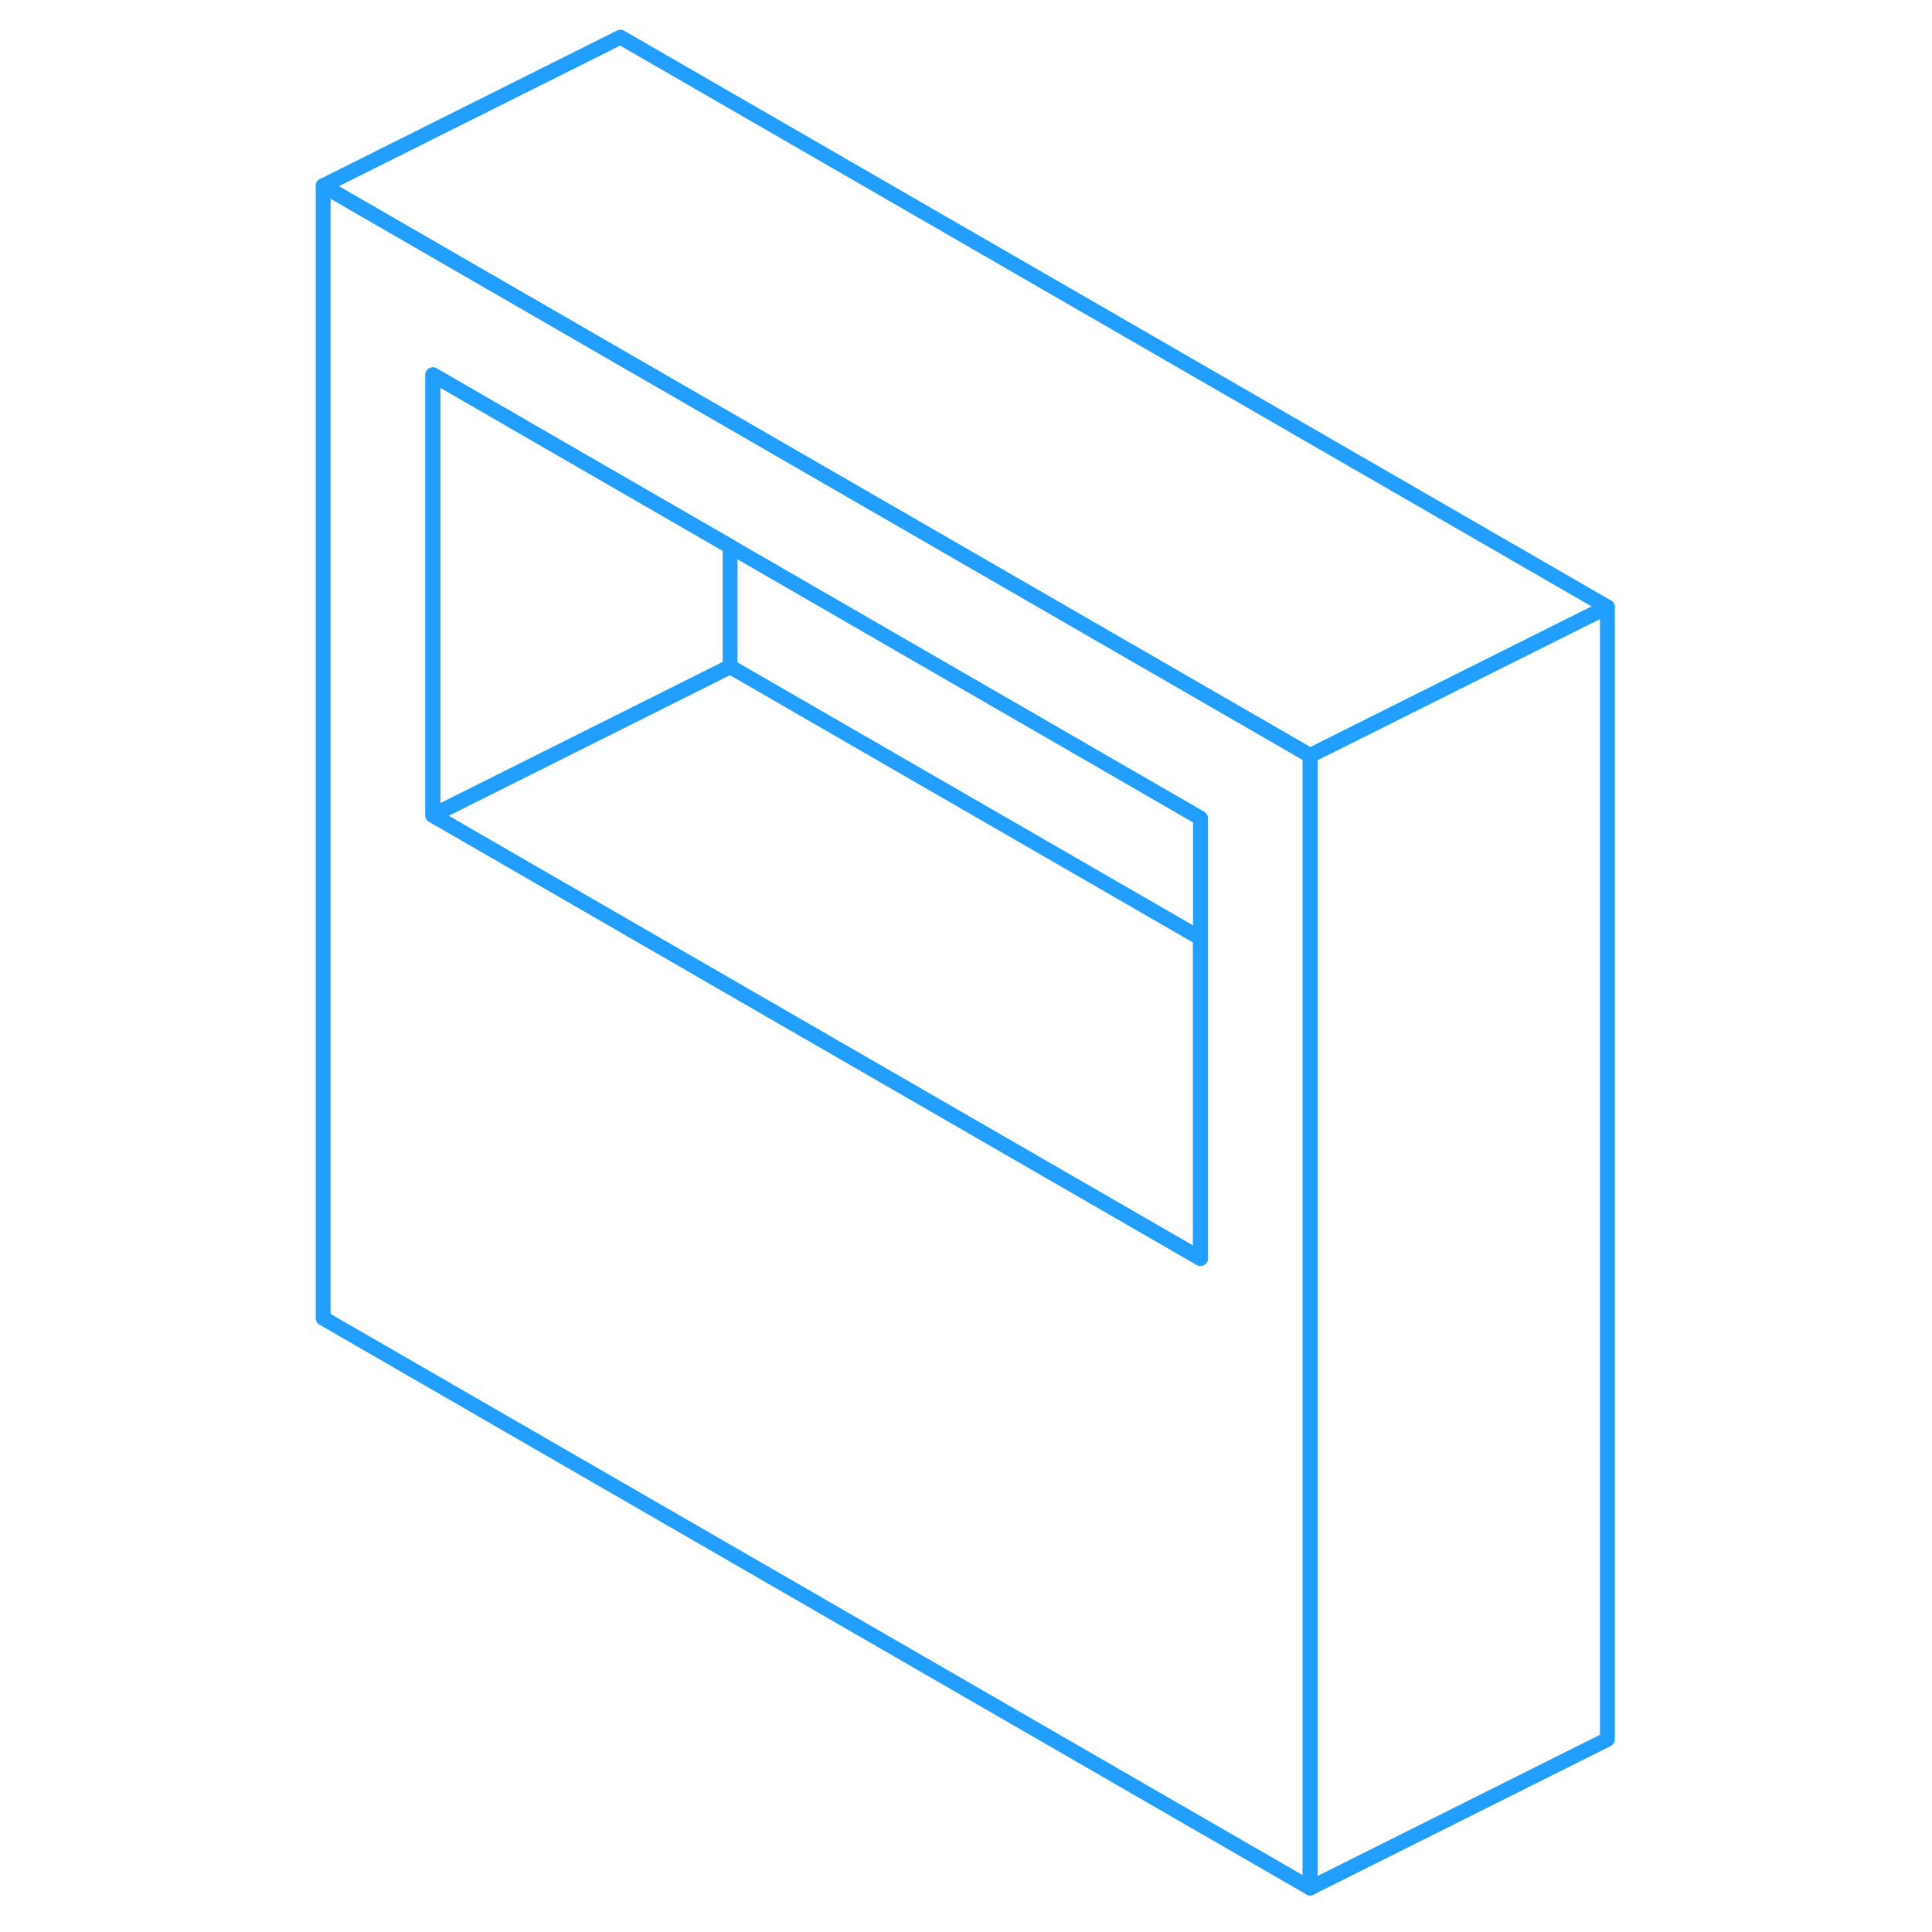 <svg width="48" height="48" viewBox="0 0 91 130" fill="none" xmlns="http://www.w3.org/2000/svg" stroke-width="1px" stroke-linecap="round" stroke-linejoin="round"><path d="M29.626 28.31L22.246 24.05L2.246 12.5V88.7L68.656 127.04V50.84L29.626 28.31ZM61.276 84.68L22.246 62.15L9.626 54.86V25.22L22.246 32.51L29.626 36.77L61.276 55.05V84.68Z" stroke="#229EFF" stroke-linejoin="round"/><path d="M29.625 36.77V44.86L9.625 54.86V25.22L22.245 32.51L29.625 36.77Z" stroke="#229EFF" stroke-linejoin="round"/><path d="M61.275 63.13V84.68L22.245 62.15L9.625 54.86L29.625 44.86L61.275 63.13Z" stroke="#229EFF" stroke-linejoin="round"/><path d="M88.656 40.84L80.796 44.77L68.656 50.84L29.626 28.31L22.246 24.05L2.246 12.5L22.246 2.5L88.656 40.84Z" stroke="#229EFF" stroke-linejoin="round"/><path d="M88.656 40.84V117.04L68.656 127.04V50.84L80.796 44.77L88.656 40.84Z" stroke="#229EFF" stroke-linejoin="round"/></svg>